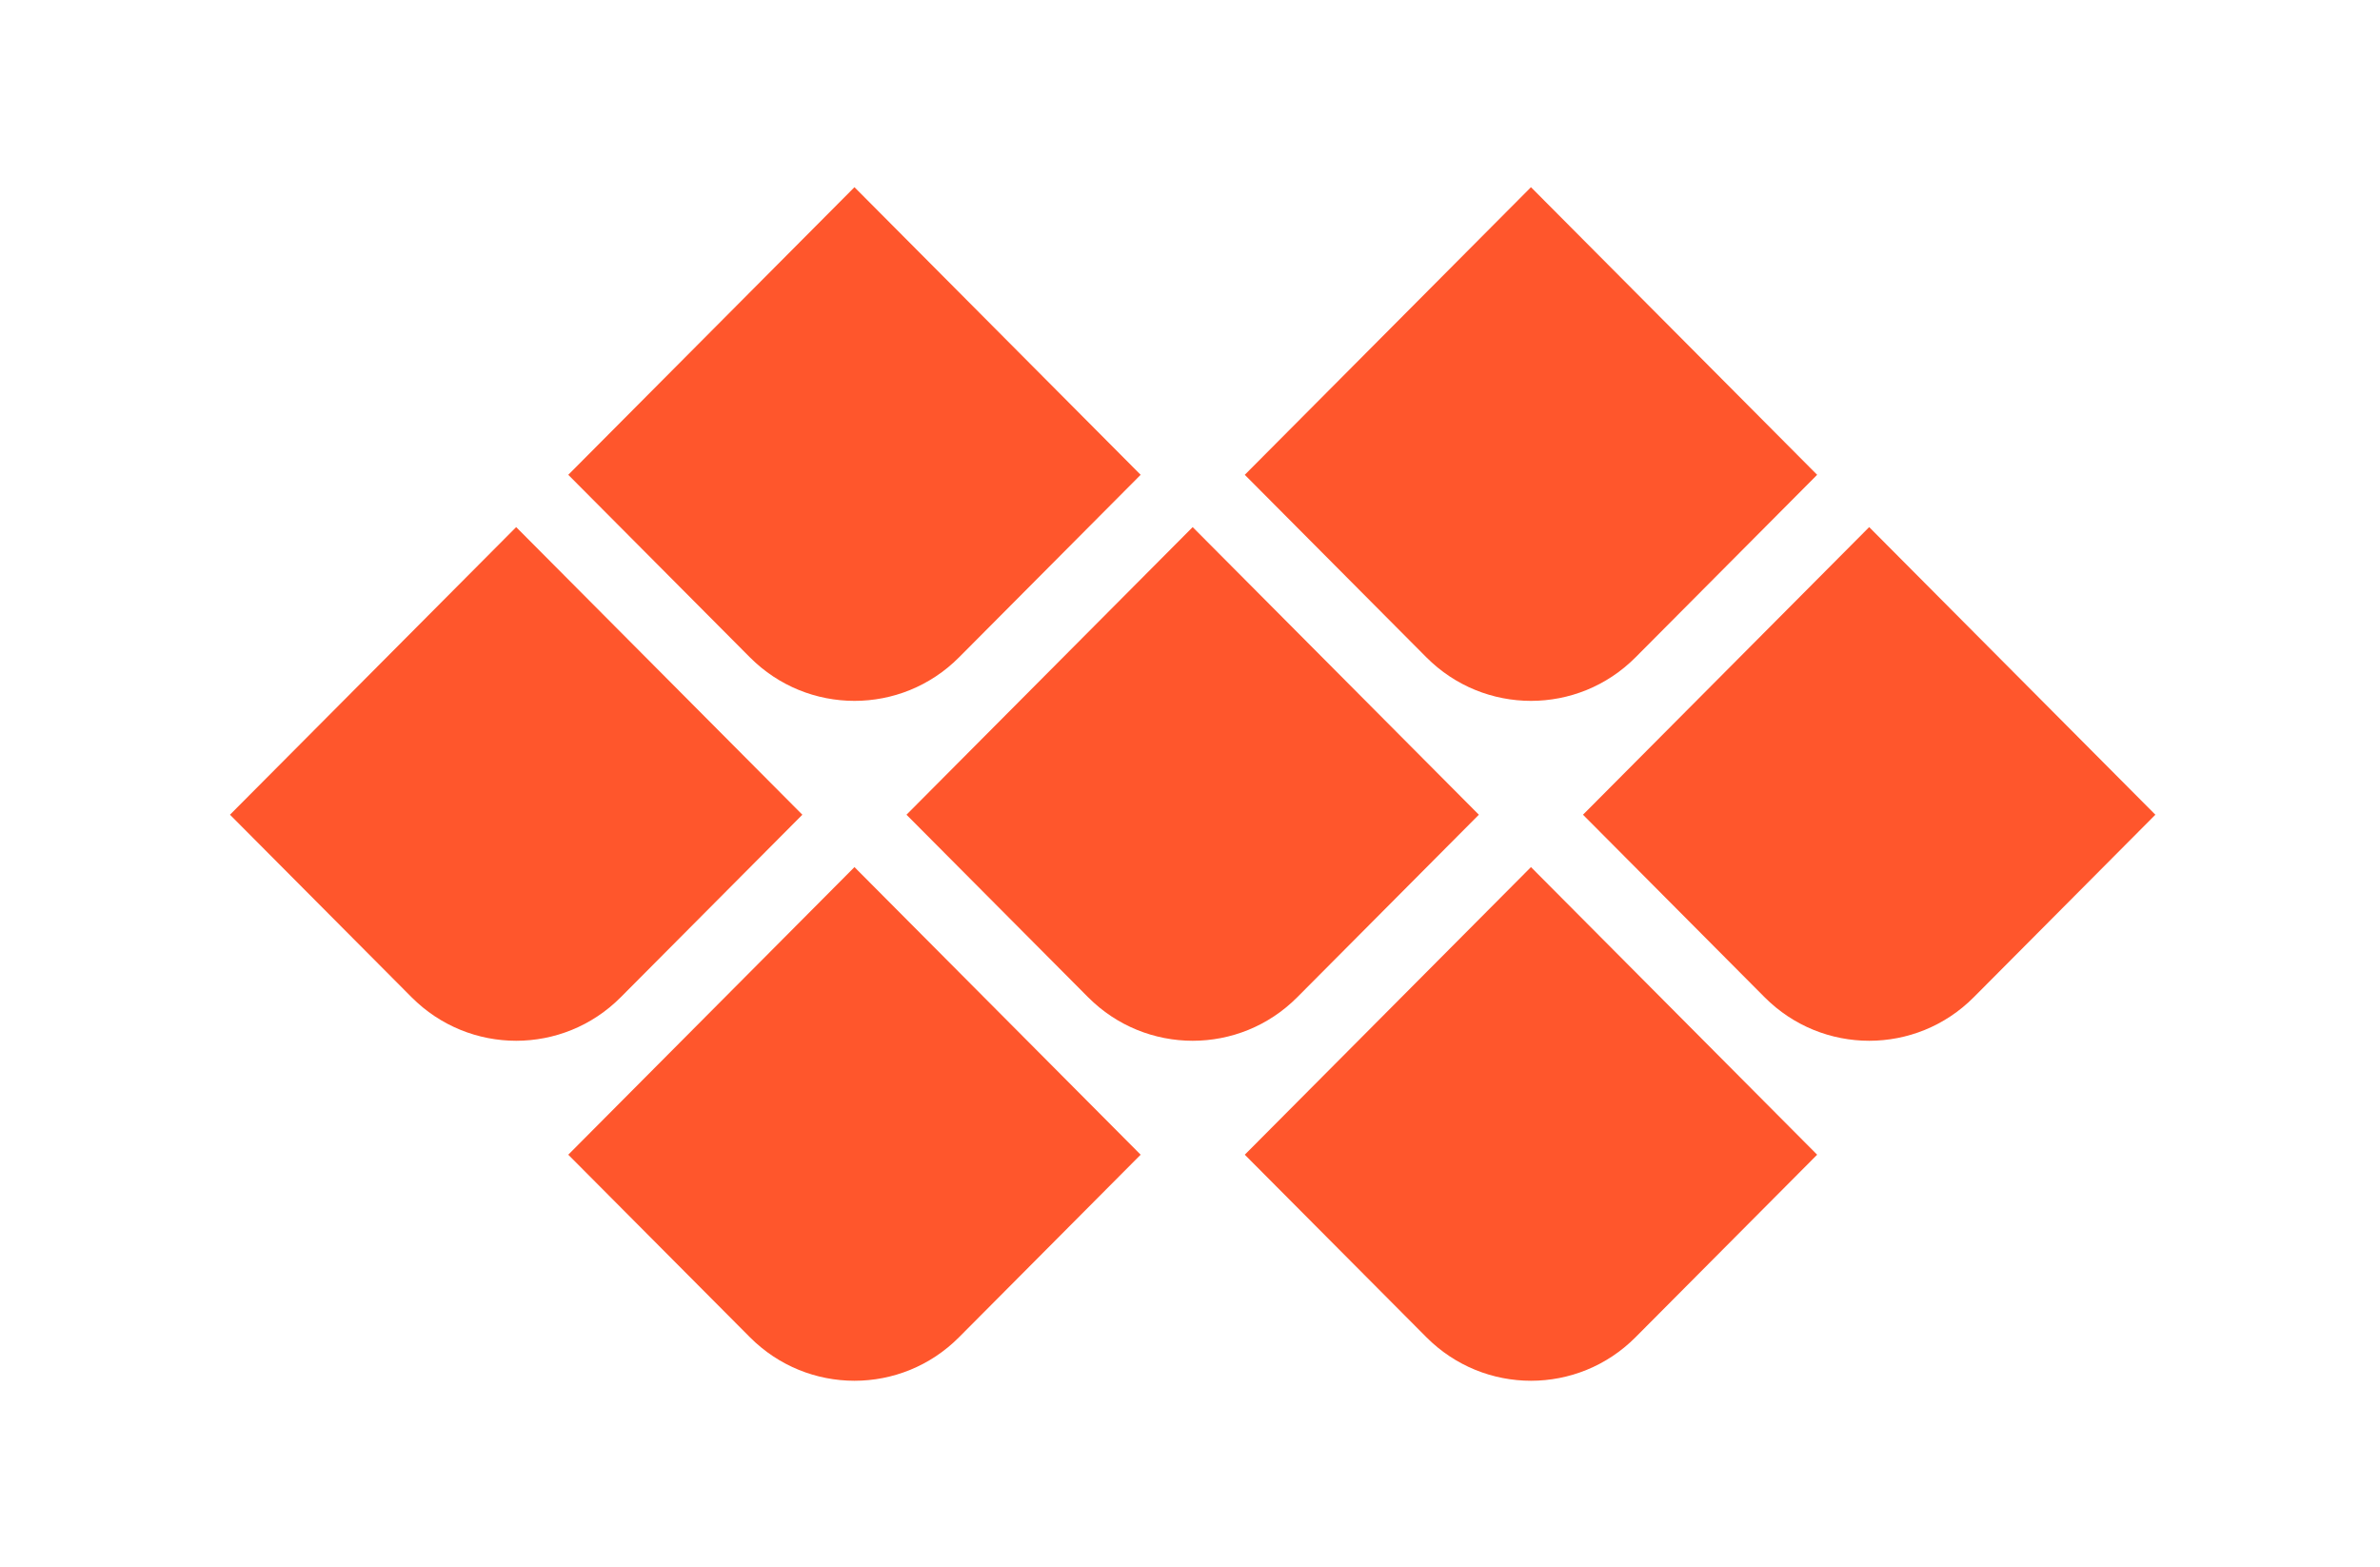<svg width="445" height="293" viewBox="0 0 445 293" fill="none" xmlns="http://www.w3.org/2000/svg">
<path d="M232.743 88.777L266.693 122.898C277.502 133.761 295.018 133.761 305.812 122.898L339.762 88.777L286.253 35L232.743 88.777Z" fill="#FF562C"/>
<path d="M349.49 98.554L295.98 152.331L329.931 186.452C340.74 197.314 358.256 197.314 369.049 186.452L403 152.331L349.49 98.554Z" fill="#FF562C"/>
<path d="M106.253 88.777L140.204 122.898C151.012 133.761 168.528 133.761 179.322 122.898L213.273 88.777L159.763 35L106.253 88.777Z" fill="#FF562C"/>
<path d="M169.49 152.331L203.441 186.452C214.25 197.314 231.765 197.314 242.559 186.452L276.51 152.331L223 98.554L169.49 152.331Z" fill="#FF562C"/>
<path d="M232.743 215.9L266.693 250.02C277.502 260.883 295.018 260.883 305.812 250.02L339.762 215.9L286.253 162.123L232.743 215.9Z" fill="#FF562C"/>
<path d="M43 152.331L76.951 186.452C87.759 197.314 105.275 197.314 116.069 186.452L150.02 152.331L96.51 98.554L43 152.331Z" fill="#FF562C"/>
<path d="M106.253 215.9L140.204 250.02C151.012 260.883 168.528 260.883 179.322 250.02L213.273 215.9L159.763 162.123L106.253 215.9Z" fill="#FF562C"/>
</svg>
